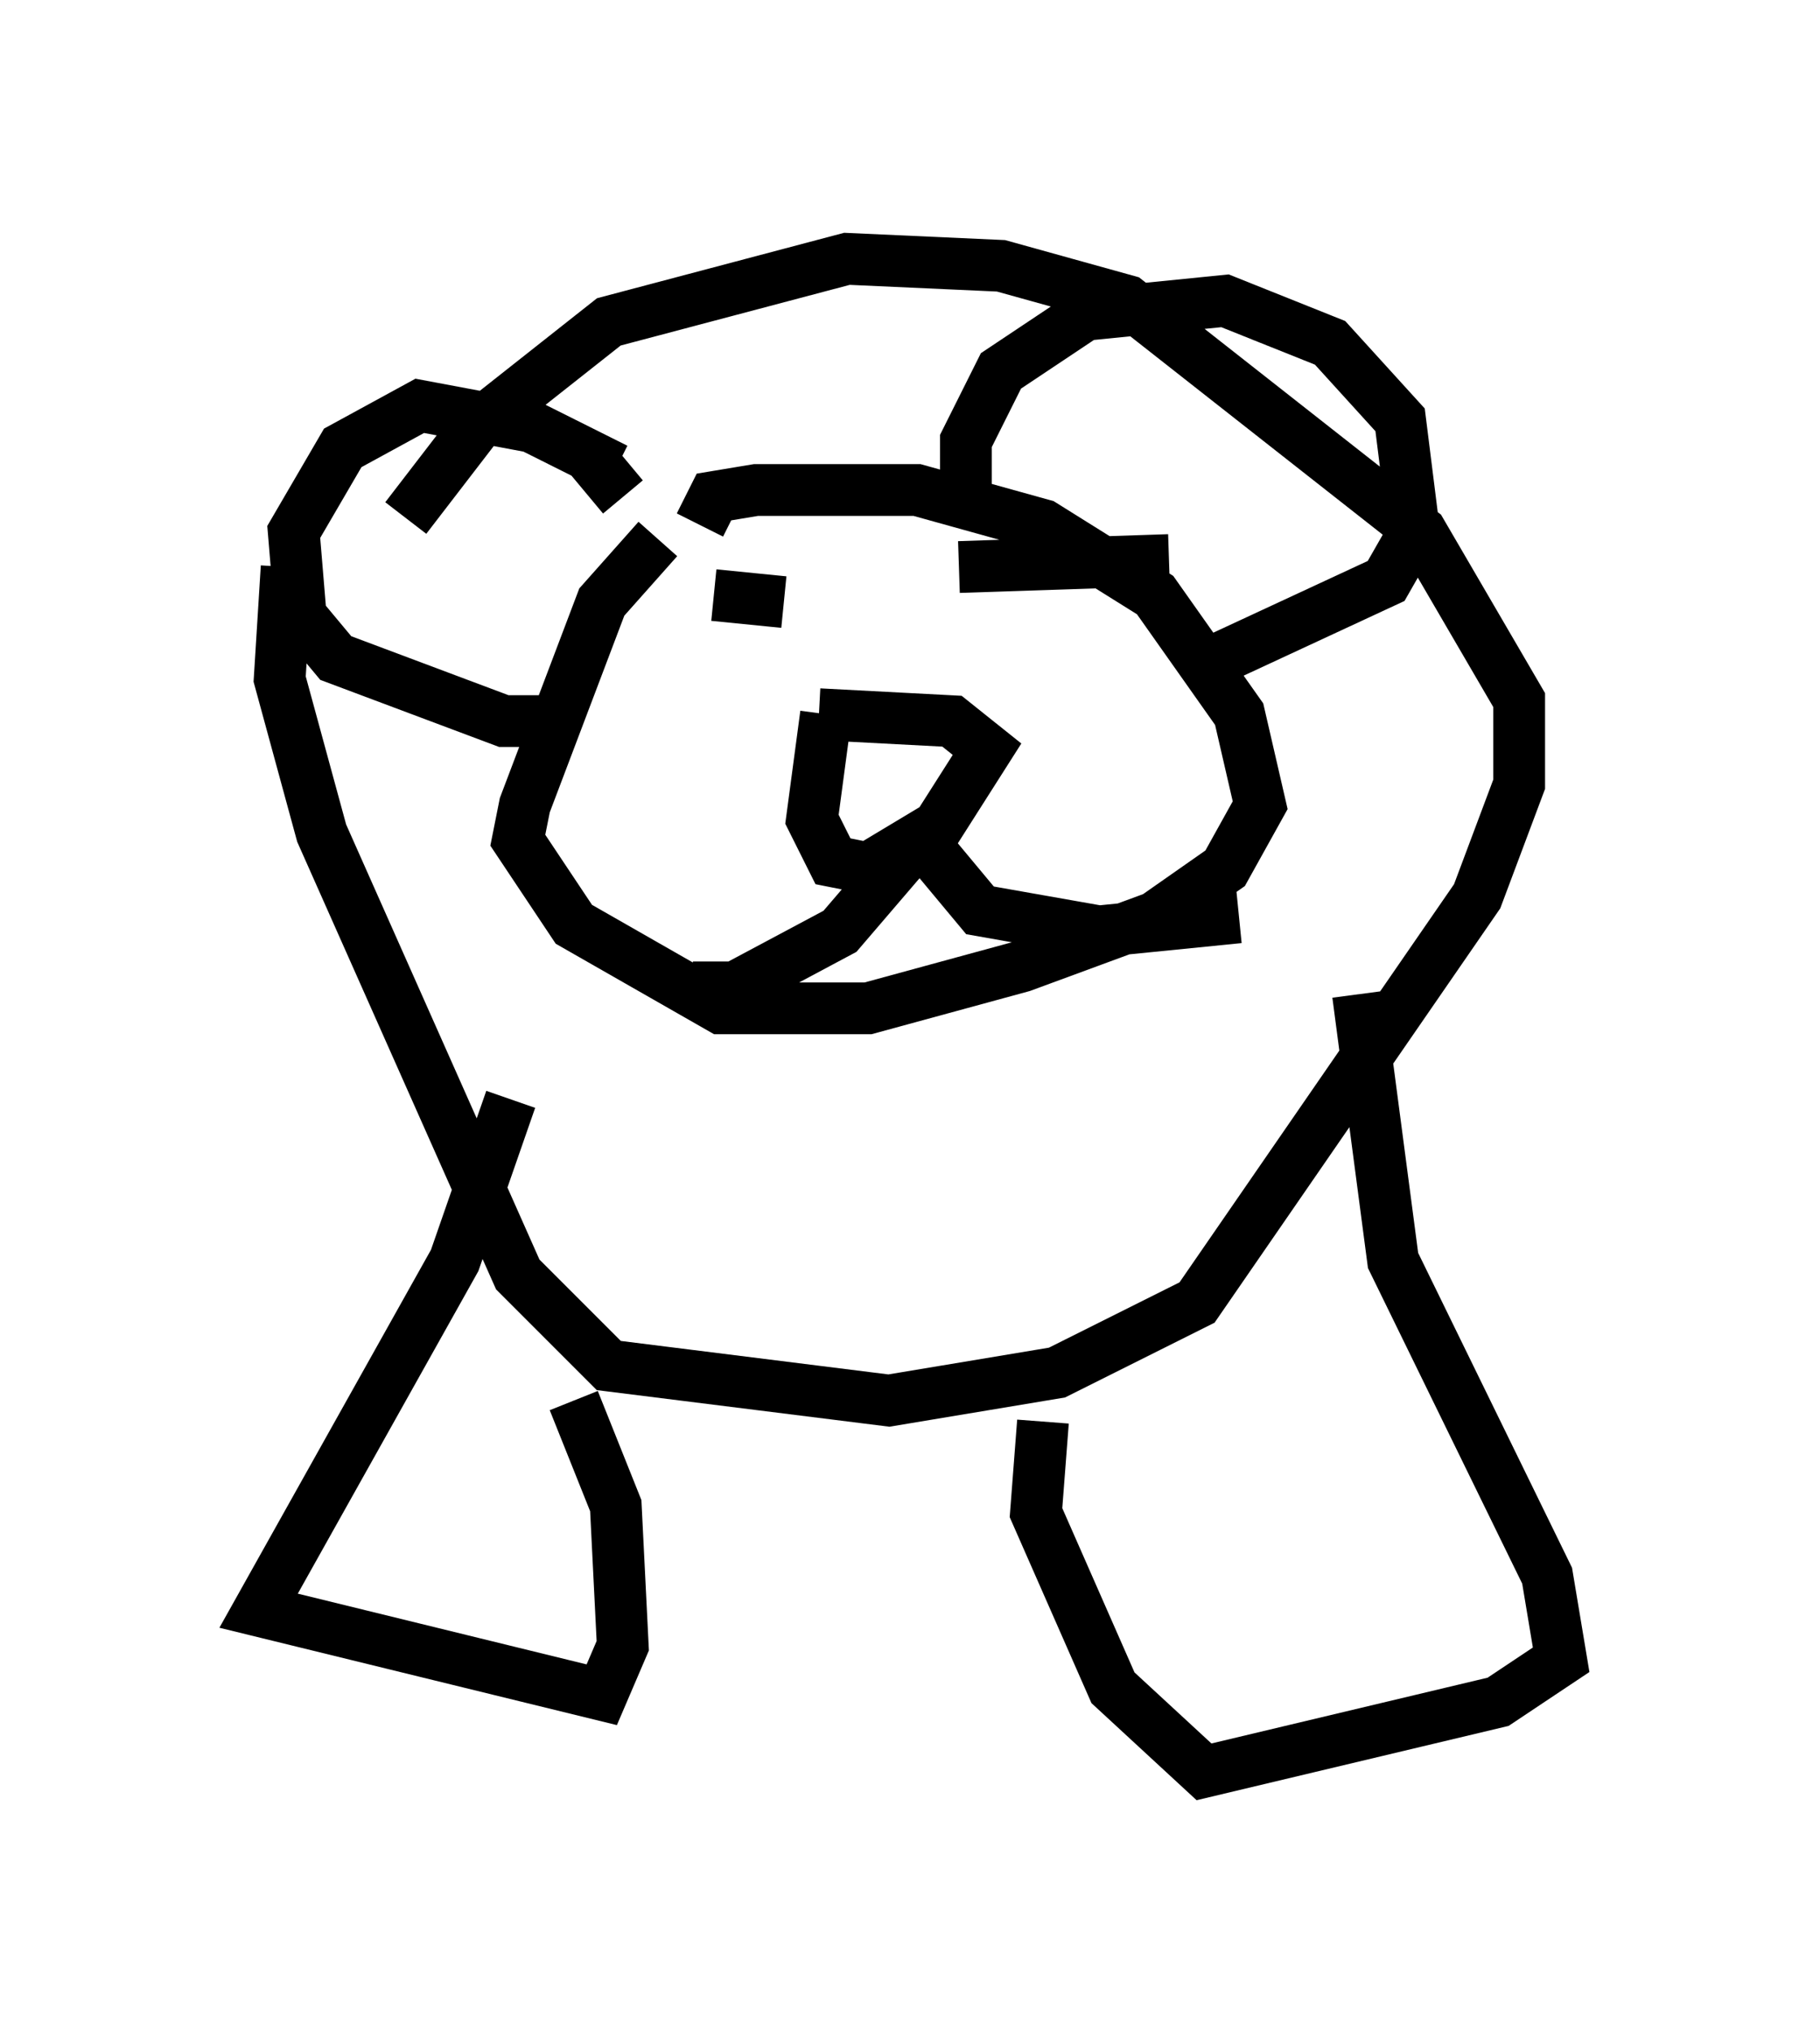 <?xml version="1.0" encoding="utf-8" ?>
<svg baseProfile="full" height="39.228" version="1.1" width="35.169" xmlns="http://www.w3.org/2000/svg" xmlns:ev="http://www.w3.org/2001/xml-events" xmlns:xlink="http://www.w3.org/1999/xlink"><defs /><rect fill="white" height="39.228" width="35.169" x="0" y="0" /><path d="M5.947, 13.931 m1.894, -3.924 l1.353, -1.759 2.571, -2.03 l4.601, -1.218 2.977, 0.135 l2.436, 0.677 5.683, 4.465 l1.894, 3.248 0.0, 1.624 l-0.812, 2.165 -5.413, 7.848 l-2.706, 1.353 -3.248, 0.541 l-5.413, -0.677 -1.759, -1.759 l-3.789, -8.525 -0.812, -2.977 l0.135, -2.165 m4.33, 10.284 l-1.083, 3.112 -3.789, 6.766 l6.631, 1.624 0.406, -0.947 l-0.135, -2.706 -0.812, -2.03 m15.155, -7.848 l0.677, 5.142 2.977, 6.089 l0.271, 1.624 -1.218, 0.812 l-5.683, 1.353 -1.759, -1.624 l-1.488, -3.383 0.135, -1.759 m-7.442, -17.05 l-1.083, 1.218 -1.488, 3.924 l-0.135, 0.677 1.083, 1.624 l2.842, 1.624 2.842, 0.0 l2.977, -0.812 2.571, -0.947 l1.353, -0.947 0.677, -1.218 l-0.406, -1.759 -1.624, -2.3 l-2.165, -1.353 -2.436, -0.677 l-3.112, 0.0 -0.812, 0.135 l-0.271, 0.541 m2.436, 3.654 l-0.271, 2.03 0.406, 0.812 l0.677, 0.135 1.353, -0.812 l0.947, -1.488 -0.677, -0.541 l-2.571, -0.135 m2.03, 2.3 l-1.624, 1.894 -2.03, 1.083 l-0.812, 0.0 m4.195, -3.112 l1.353, 1.624 2.3, 0.406 l2.706, -0.271 m-10.149, -6.225 l1.353, 0.135 m3.383, -0.677 l4.059, -0.135 m-3.924, -1.218 l0.0, -1.083 0.677, -1.353 l1.624, -1.083 2.706, -0.271 l2.03, 0.812 1.353, 1.488 l0.271, 2.165 -0.541, 0.947 l-3.789, 1.759 m-11.096, -3.924 l-1.624, -0.812 -2.165, -0.406 l-1.488, 0.812 -0.947, 1.624 l0.135, 1.624 0.677, 0.812 l3.248, 1.218 1.218, 0.0 m0.406, -5.142 l0.677, 0.812 " fill="none" stroke="black" stroke-width="1" /></svg>